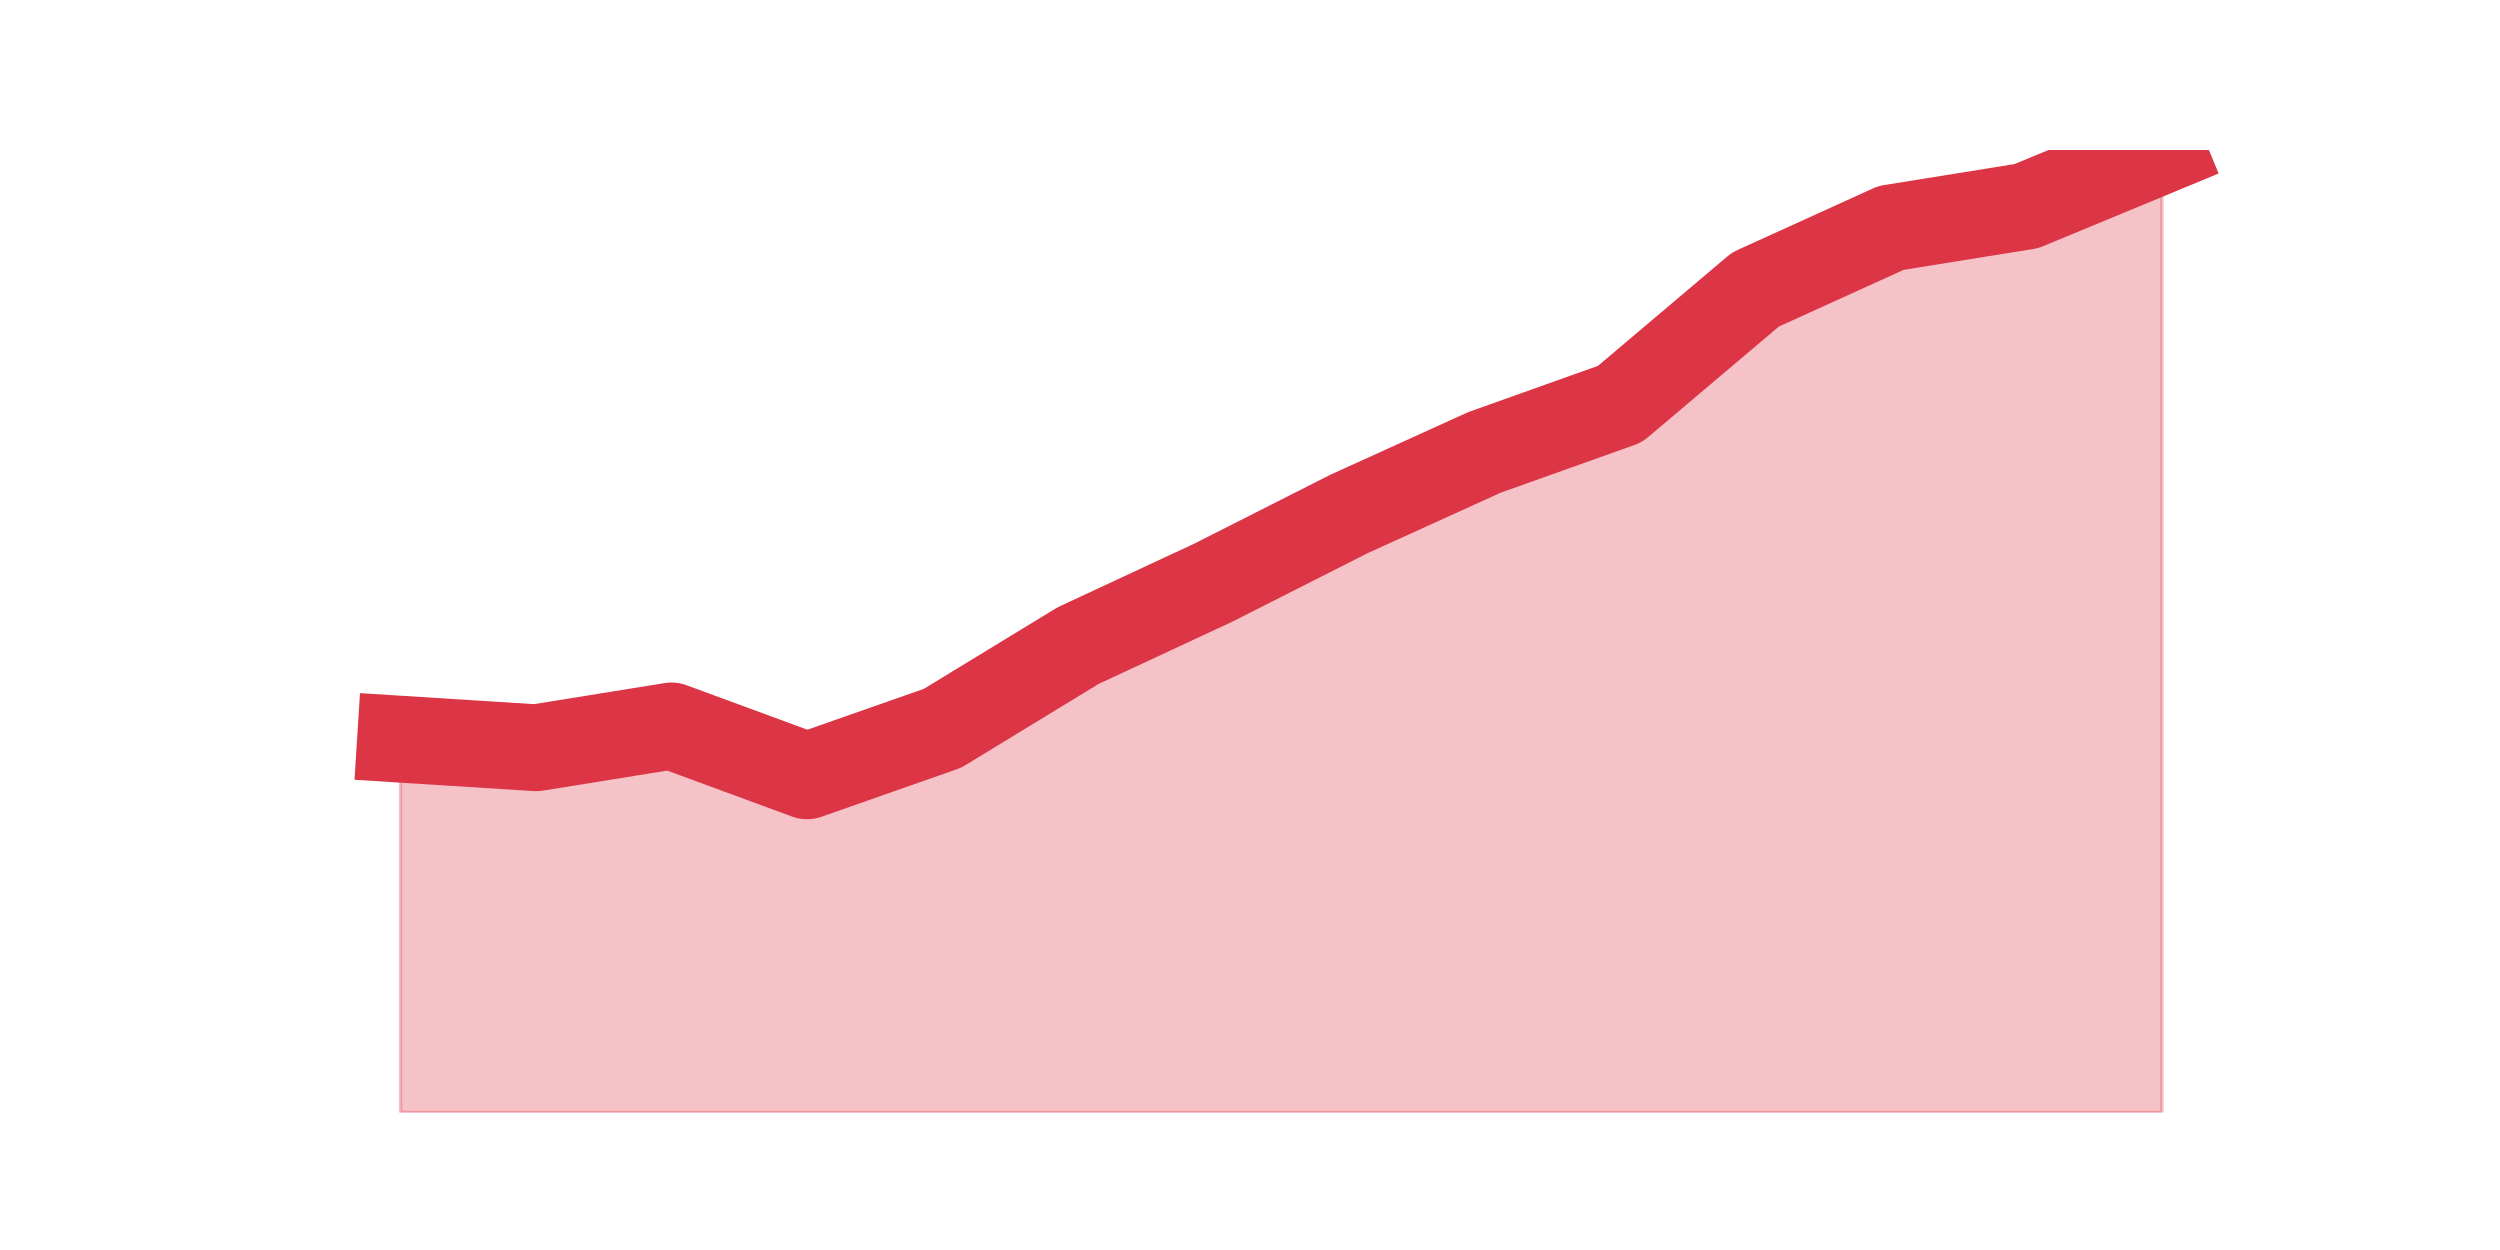 <?xml version="1.0" encoding="utf-8" standalone="no"?>
<!DOCTYPE svg PUBLIC "-//W3C//DTD SVG 1.1//EN"
  "http://www.w3.org/Graphics/SVG/1.1/DTD/svg11.dtd">
<svg height="360pt" version="1.1" viewBox="0 0 720 360" width="720pt" xmlns="http://www.w3.org/2000/svg" xmlns:xlink="http://www.w3.org/1999/xlink">
 <defs>
  <style type="text/css">*{stroke-linecap:butt;stroke-linejoin:round;}</style>
 </defs>
 <g id="figure_1">
  <g id="patch_1">
   <path d="M 0 360 
L 720 360 
L 720 0 
L 0 0 
z
" style="fill:none;"/>
  </g>
  <g id="axes_1">
   <g id="matplotlib.axis_1"/>
   <g id="matplotlib.axis_2"/>
   <g id="PolyCollection_1">
    <defs>
     <path d="M 115.364 -147.113 
L 115.364 -39.6 
L 154.385 -39.6 
L 193.406 -39.6 
L 232.427 -39.6 
L 271.448 -39.6 
L 310.469 -39.6 
L 349.49 -39.6 
L 388.51 -39.6 
L 427.531 -39.6 
L 466.552 -39.6 
L 505.573 -39.6 
L 544.594 -39.6 
L 583.615 -39.6 
L 622.636 -39.6 
L 622.636 -316.8 
L 622.636 -316.8 
L 583.615 -300.639 
L 544.594 -294.355 
L 505.573 -276.623 
L 466.552 -243.628 
L 427.531 -229.712 
L 388.51 -211.98 
L 349.49 -192.228 
L 310.469 -174.048 
L 271.448 -150.256 
L 232.427 -136.564 
L 193.406 -150.929 
L 154.385 -144.644 
L 115.364 -147.113 
z
" id="mcce2246b42" style="stroke:#dc3545;stroke-opacity:0.3;"/>
    </defs>
    <g clip-path="url(#pff9b73fc62)">
     <use style="fill:#dc3545;fill-opacity:0.3;stroke:#dc3545;stroke-opacity:0.3;" x="0" xlink:href="#mcce2246b42" y="360"/>
    </g>
   </g>
   <g id="line2d_1">
    <path clip-path="url(#pff9b73fc62)" d="M 115.364 212.887 
L 154.385 215.356 
L 193.406 209.071 
L 232.427 223.436 
L 271.448 209.744 
L 310.469 185.952 
L 349.49 167.772 
L 388.51 148.02 
L 427.531 130.288 
L 466.552 116.372 
L 505.573 83.377 
L 544.594 65.645 
L 583.615 59.361 
L 622.636 43.2 
" style="fill:none;stroke:#dc3545;stroke-linecap:square;stroke-width:25;"/>
   </g>
  </g>
 </g>
 <defs>
  <clipPath id="pff9b73fc62">
   <rect height="277.2" width="558" x="90" y="43.2"/>
  </clipPath>
 </defs>
</svg>
